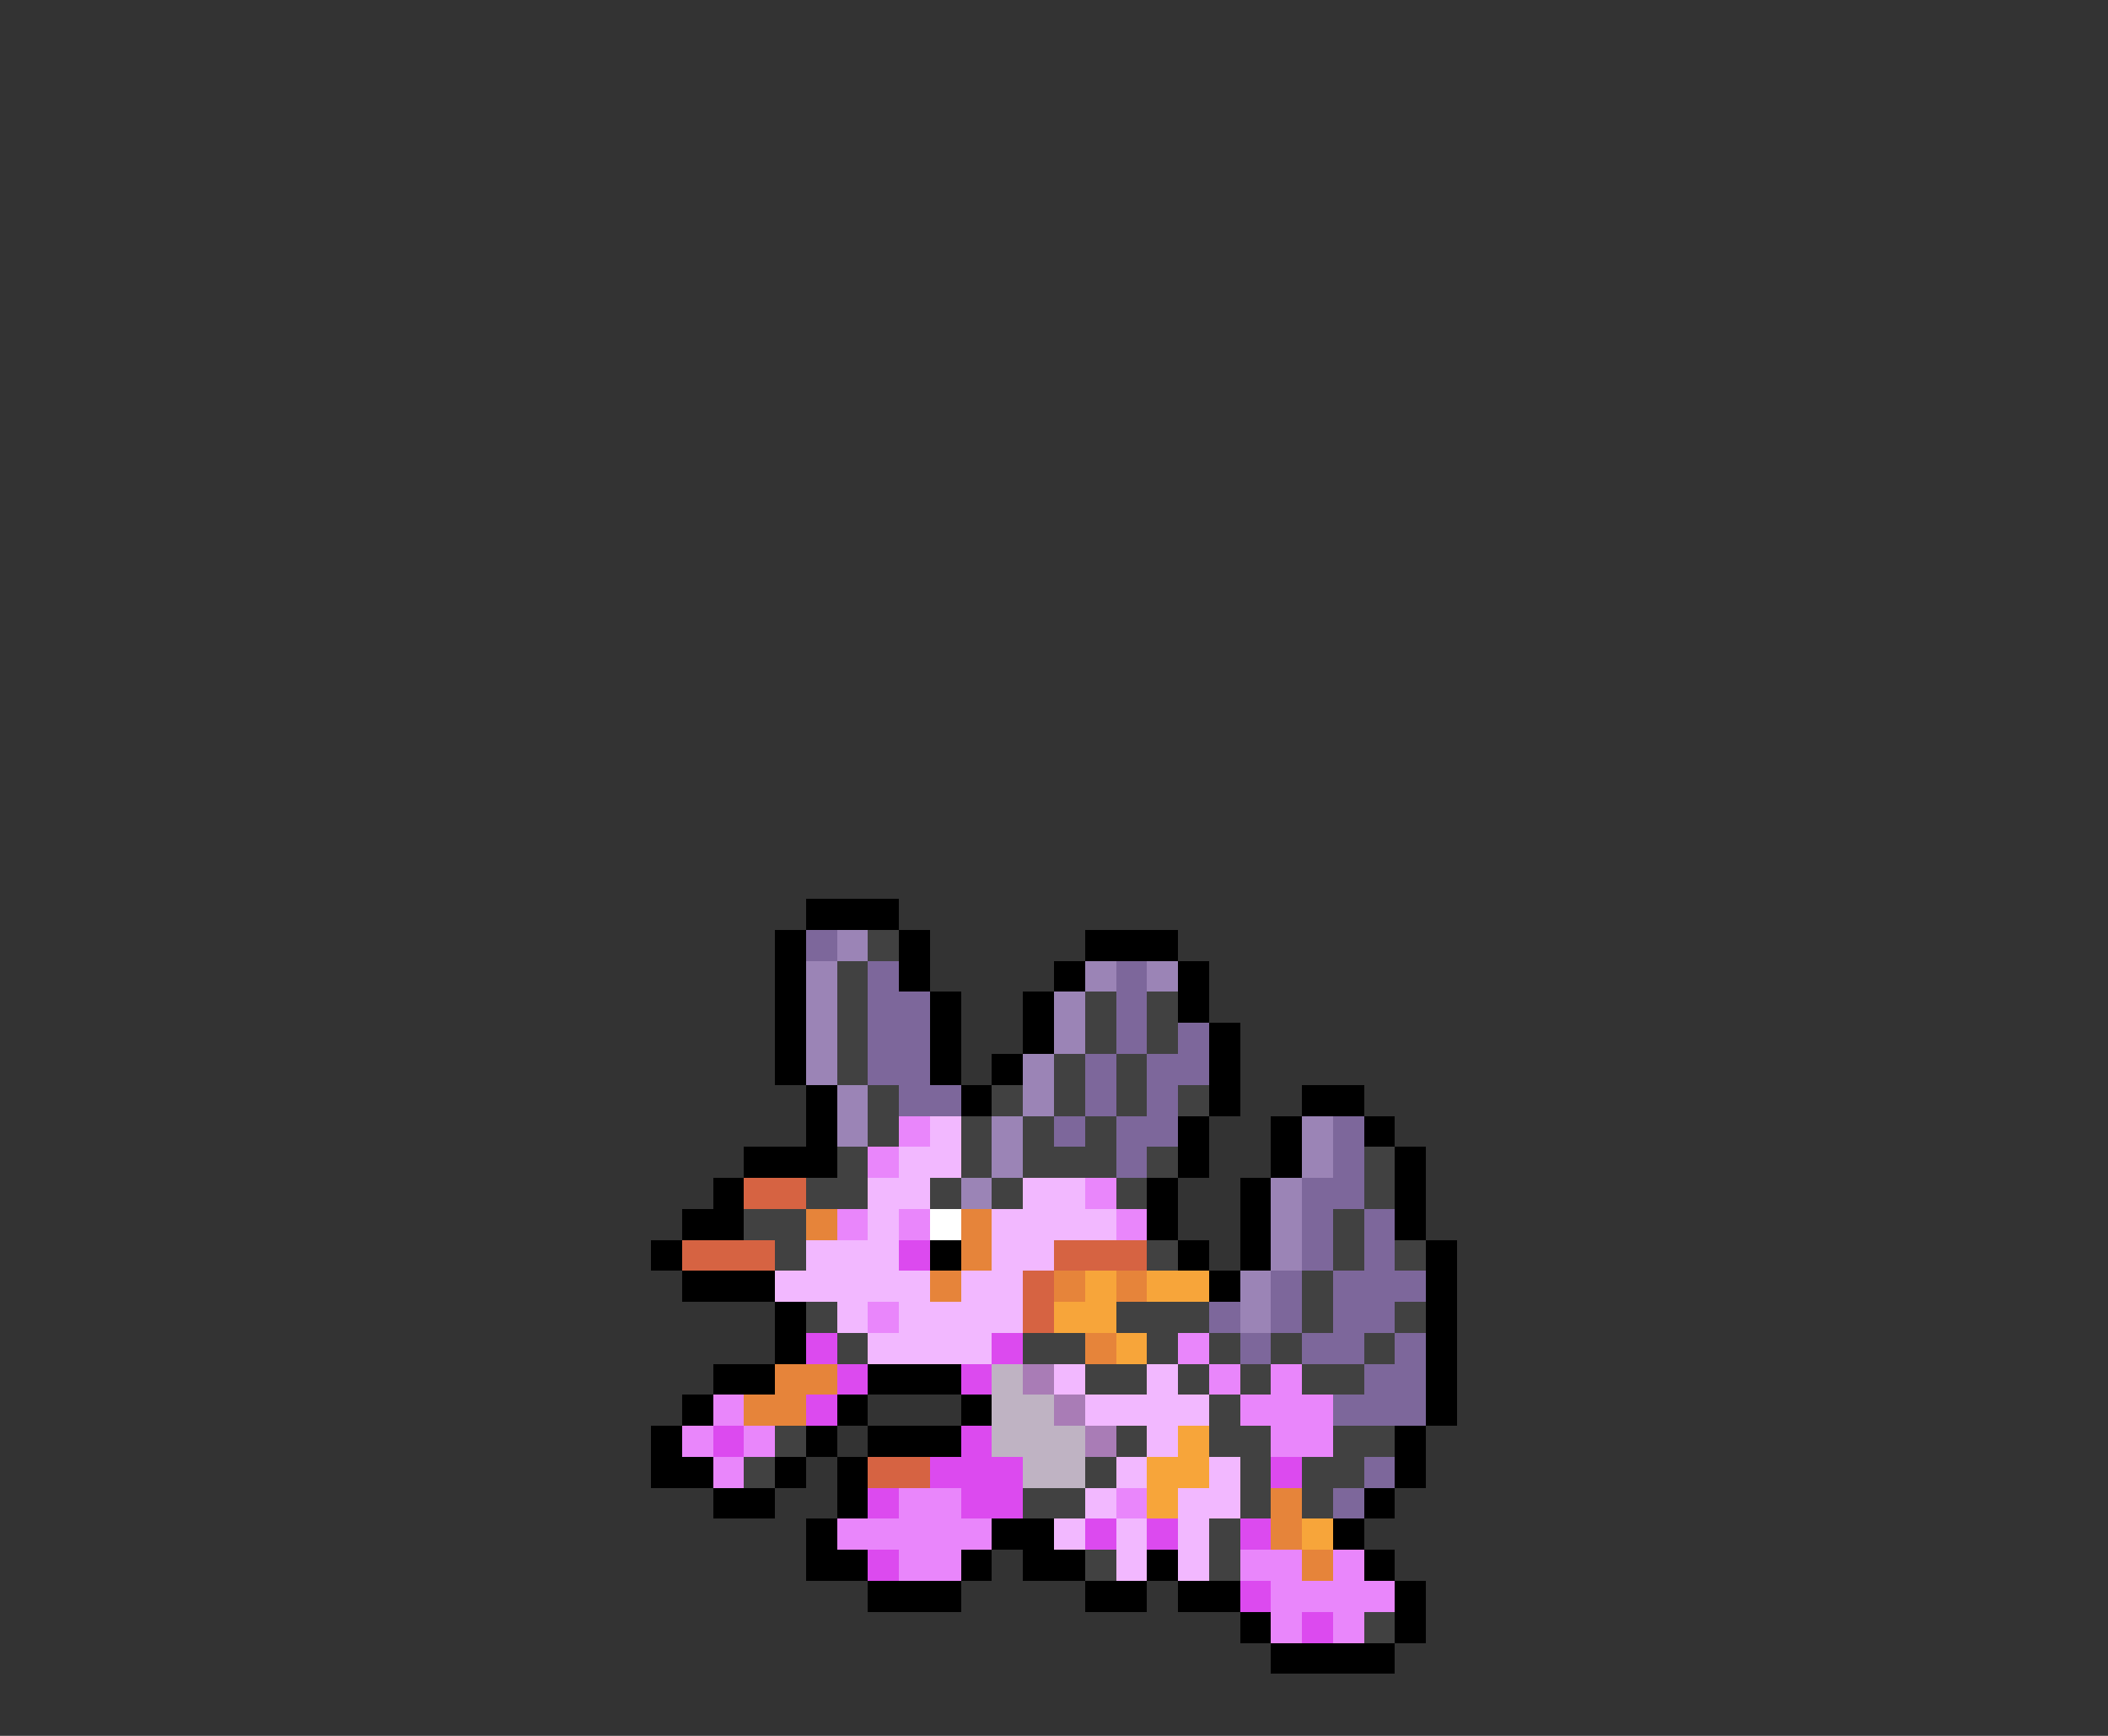 <svg xmlns="http://www.w3.org/2000/svg" viewBox="0 -0.5 68 56" shape-rendering="crispEdges">
<rect x="0" y="-0.5" width="68" height="56" fill="#333333" stroke="none"/>
<path stroke="#000000" d="M26 29h3M25 30h1M29 30h1M35 30h3M25 31h1M29 31h1M34 31h1M38 31h1M25 32h1M30 32h1M33 32h1M38 32h1M25 33h1M30 33h1M33 33h1M39 33h1M25 34h1M30 34h1M32 34h1M39 34h1M26 35h1M31 35h1M39 35h1M42 35h2M26 36h1M38 36h1M41 36h1M44 36h1M24 37h3M38 37h1M41 37h1M45 37h1M23 38h1M37 38h1M40 38h1M45 38h1M22 39h2M37 39h1M40 39h1M45 39h1M21 40h1M30 40h1M38 40h1M40 40h1M46 40h1M22 41h3M39 41h1M46 41h1M25 42h1M46 42h1M25 43h1M46 43h1M23 44h2M28 44h3M46 44h1M22 45h1M27 45h1M31 45h1M46 45h1M21 46h1M26 46h1M28 46h3M45 46h1M21 47h2M25 47h1M27 47h1M45 47h1M23 48h2M27 48h1M44 48h1M26 49h1M32 49h2M43 49h1M26 50h2M31 50h1M33 50h2M37 50h1M44 50h1M28 51h3M35 51h2M38 51h2M45 51h1M40 52h1M45 52h1M41 53h4" />
<path stroke="#7d679b" d="M26 30h1M28 31h1M36 31h1M28 32h2M36 32h1M28 33h2M36 33h1M38 33h1M28 34h2M35 34h1M37 34h2M29 35h2M35 35h1M37 35h1M34 36h1M36 36h2M43 36h1M36 37h1M43 37h1M42 38h2M42 39h1M44 39h1M42 40h1M44 40h1M41 41h1M43 41h3M39 42h1M41 42h1M43 42h2M40 43h1M42 43h2M45 43h1M44 44h2M43 45h3M44 47h1M43 48h1" />
<path stroke="#9b84b6" d="M27 30h1M26 31h1M35 31h1M37 31h1M26 32h1M34 32h1M26 33h1M34 33h1M26 34h1M33 34h1M27 35h1M33 35h1M27 36h1M32 36h1M42 36h1M32 37h1M42 37h1M31 38h1M41 38h1M41 39h1M41 40h1M40 41h1M40 42h1" />
<path stroke="#414141" d="M28 30h1M27 31h1M27 32h1M35 32h1M37 32h1M27 33h1M35 33h1M37 33h1M27 34h1M34 34h1M36 34h1M28 35h1M32 35h1M34 35h1M36 35h1M38 35h1M28 36h1M31 36h1M33 36h1M35 36h1M27 37h1M31 37h1M33 37h3M37 37h1M44 37h1M26 38h2M30 38h1M32 38h1M36 38h1M44 38h1M24 39h2M43 39h1M25 40h1M37 40h1M43 40h1M45 40h1M42 41h1M26 42h1M36 42h3M42 42h1M45 42h1M27 43h1M33 43h2M37 43h1M39 43h1M41 43h1M44 43h1M35 44h2M38 44h1M40 44h1M42 44h2M39 45h1M25 46h1M36 46h1M39 46h2M43 46h2M24 47h1M35 47h1M40 47h1M42 47h2M33 48h2M40 48h1M42 48h1M39 49h1M35 50h1M39 50h1M44 52h1" />
<path stroke="#e986fb" d="M29 36h1M28 37h1M35 38h1M27 39h1M29 39h1M36 39h1M28 42h1M38 43h1M39 44h1M41 44h1M23 45h1M40 45h3M22 46h1M24 46h1M41 46h2M23 47h1M29 48h2M36 48h1M27 49h5M29 50h2M40 50h2M43 50h1M41 51h4M41 52h1M43 52h1" />
<path stroke="#f2b8ff" d="M30 36h1M29 37h2M28 38h2M33 38h2M28 39h1M32 39h4M26 40h3M32 40h2M25 41h5M31 41h2M27 42h1M29 42h4M28 43h4M34 44h1M37 44h1M35 45h4M37 46h1M36 47h1M39 47h1M35 48h1M38 48h2M34 49h1M36 49h1M38 49h1M36 50h1M38 50h1" />
<path stroke="#d66342" d="M24 38h2M22 40h3M34 40h3M33 41h1M33 42h1M28 47h2" />
<path stroke="#e6843a" d="M26 39h1M31 39h1M31 40h1M30 41h1M34 41h1M36 41h1M35 43h1M25 44h2M24 45h2M41 48h1M41 49h1M42 50h1" />
<path stroke="#ffffff" d="M30 39h1" />
<path stroke="#dc4aef" d="M29 40h1M26 43h1M32 43h1M27 44h1M31 44h1M26 45h1M23 46h1M31 46h1M30 47h3M41 47h1M28 48h1M31 48h2M35 49h1M37 49h1M40 49h1M28 50h1M40 51h1M42 52h1" />
<path stroke="#f7a53a" d="M35 41h1M37 41h2M34 42h2M36 43h1M38 46h1M37 47h2M37 48h1M42 49h1" />
<path stroke="#bfb3c3" d="M32 44h1M32 45h2M32 46h3M33 47h2" />
<path stroke="#a97cb6" d="M33 44h1M34 45h1M35 46h1" />
</svg>